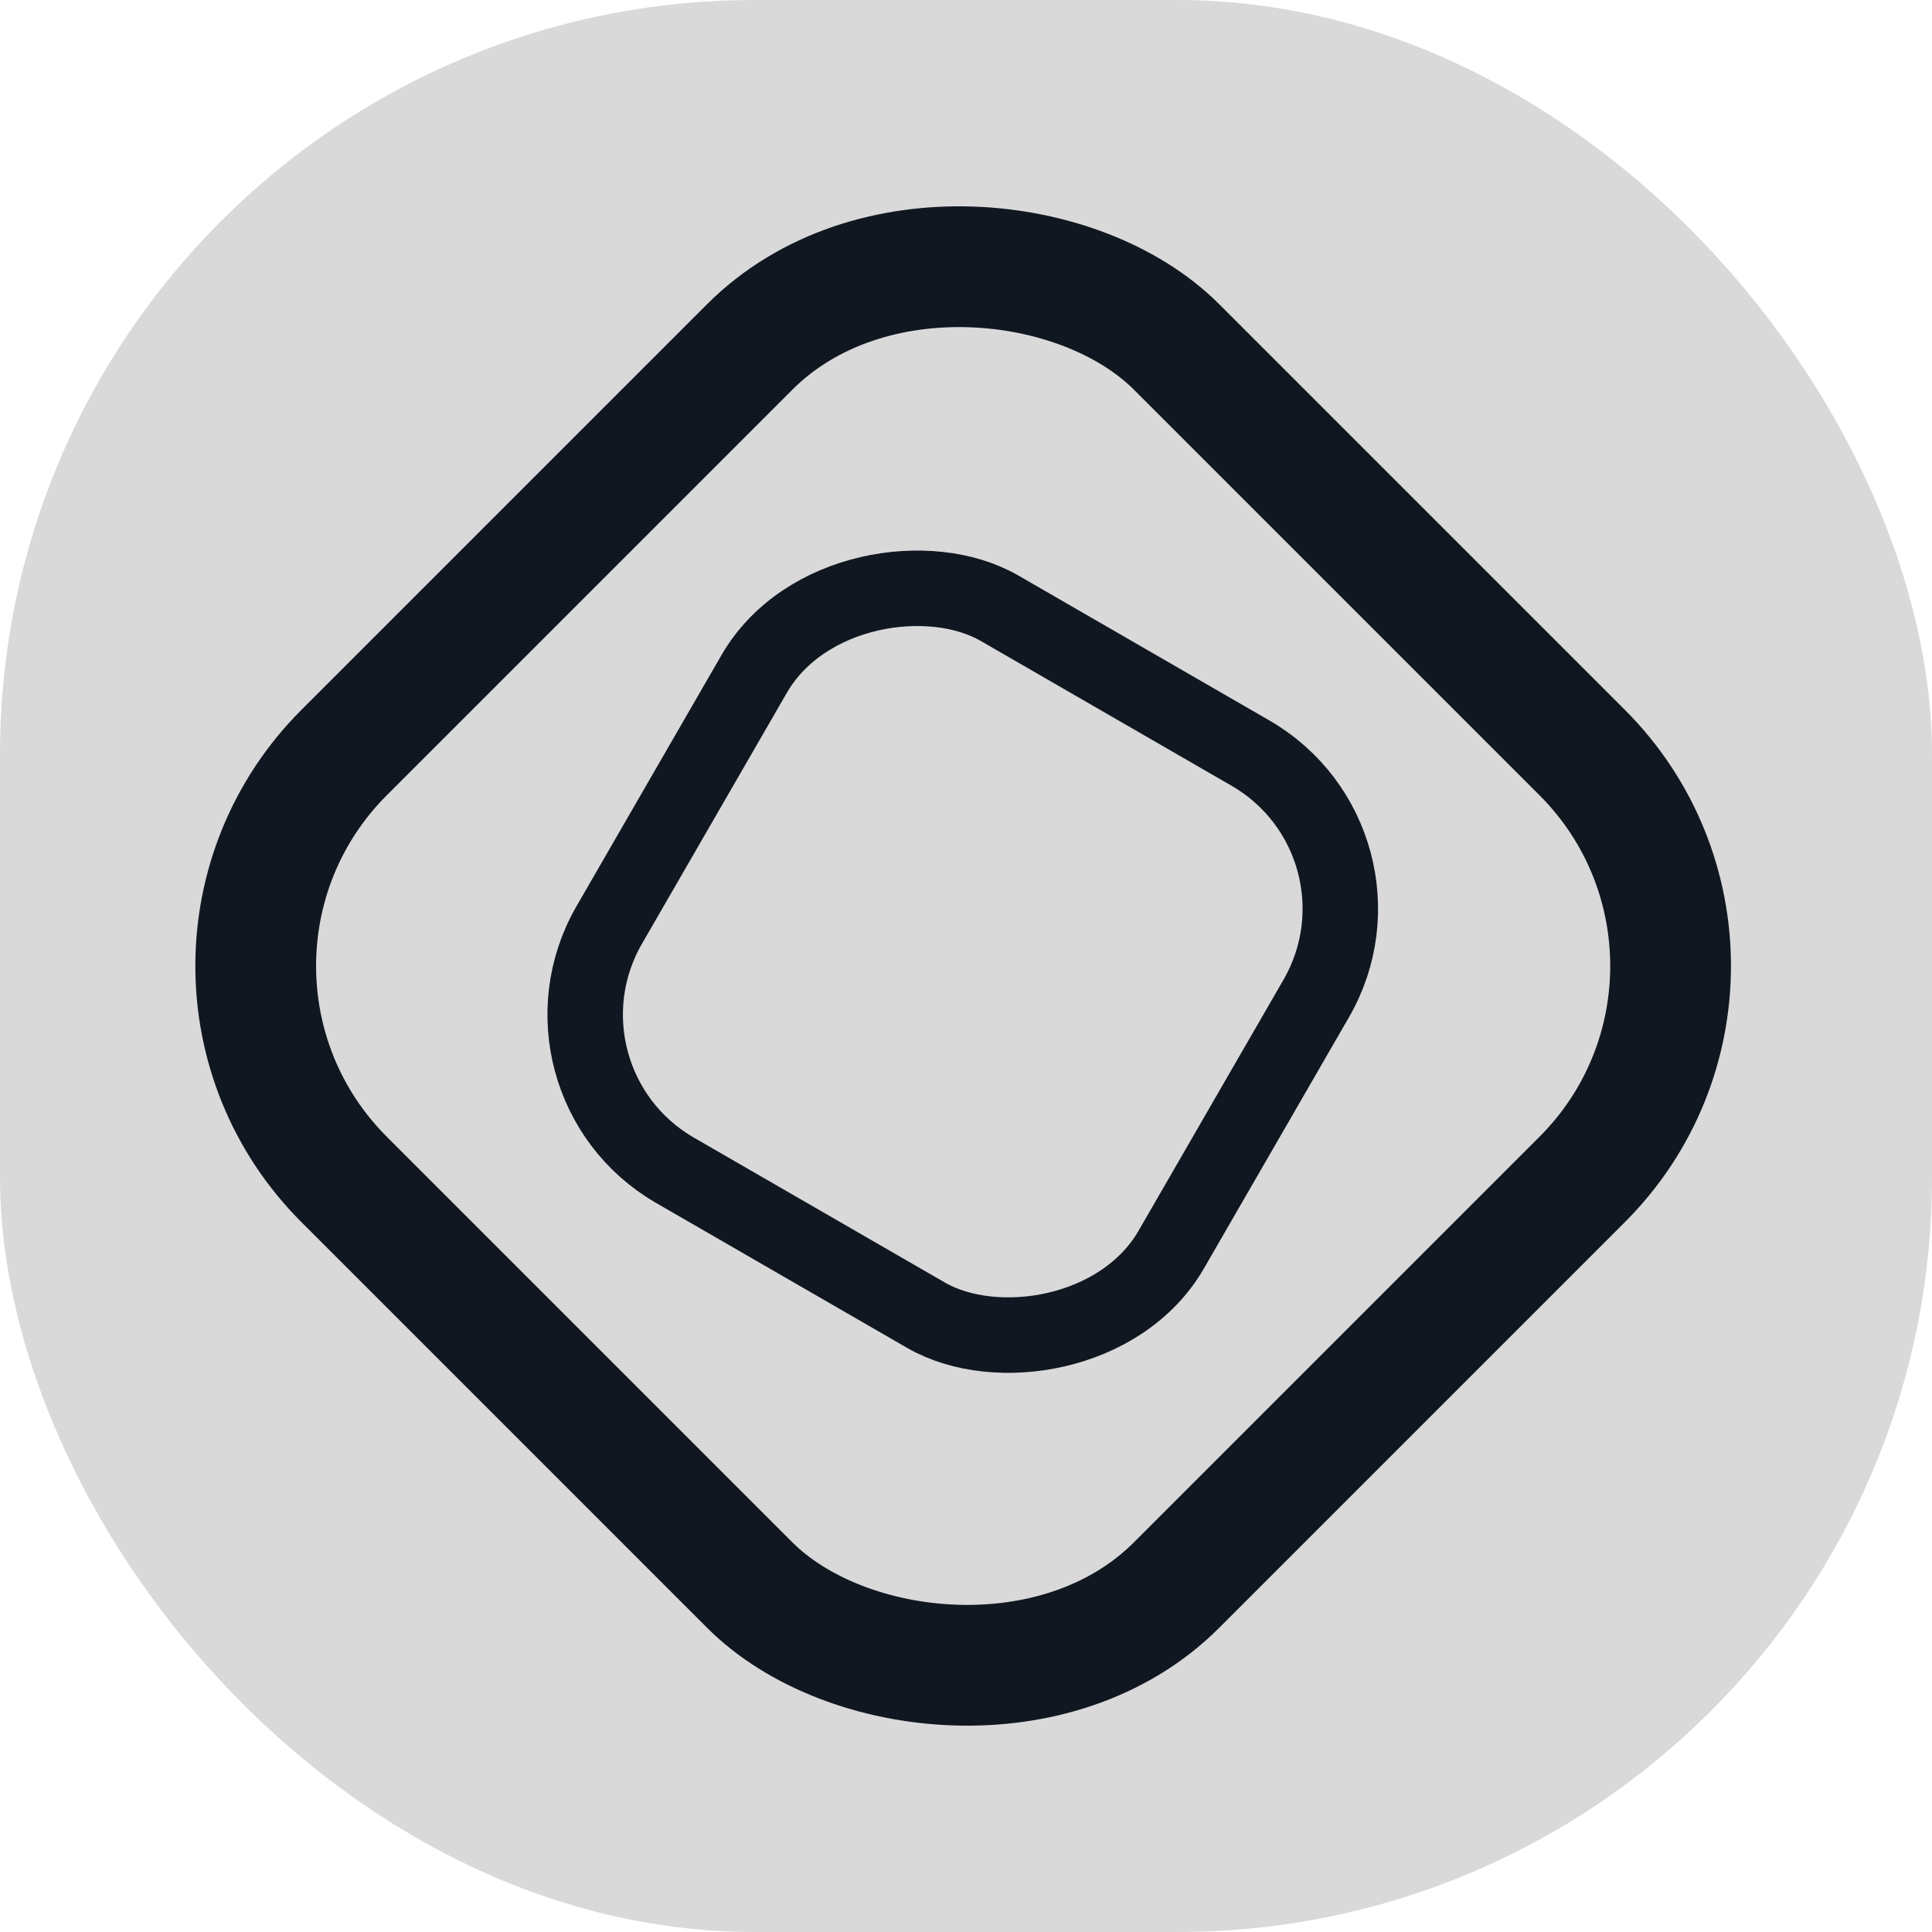 <svg width="256" height="256" viewBox="0 0 256 256" fill="none" xmlns="http://www.w3.org/2000/svg">
<rect width="256" height="256" rx="100" fill="#D9D9D9"/>
<rect x="17.314" y="128" width="156" height="156" rx="40" transform="rotate(-45 17.314 128)" fill="#D9D9D9" stroke="#101720" stroke-width="16"/>
<rect x="68.83" y="143.17" width="86" height="86" rx="23.8" transform="rotate(-60 68.83 143.17)" fill="#D9D9D9" stroke="#101720" stroke-width="10"/>
</svg>
